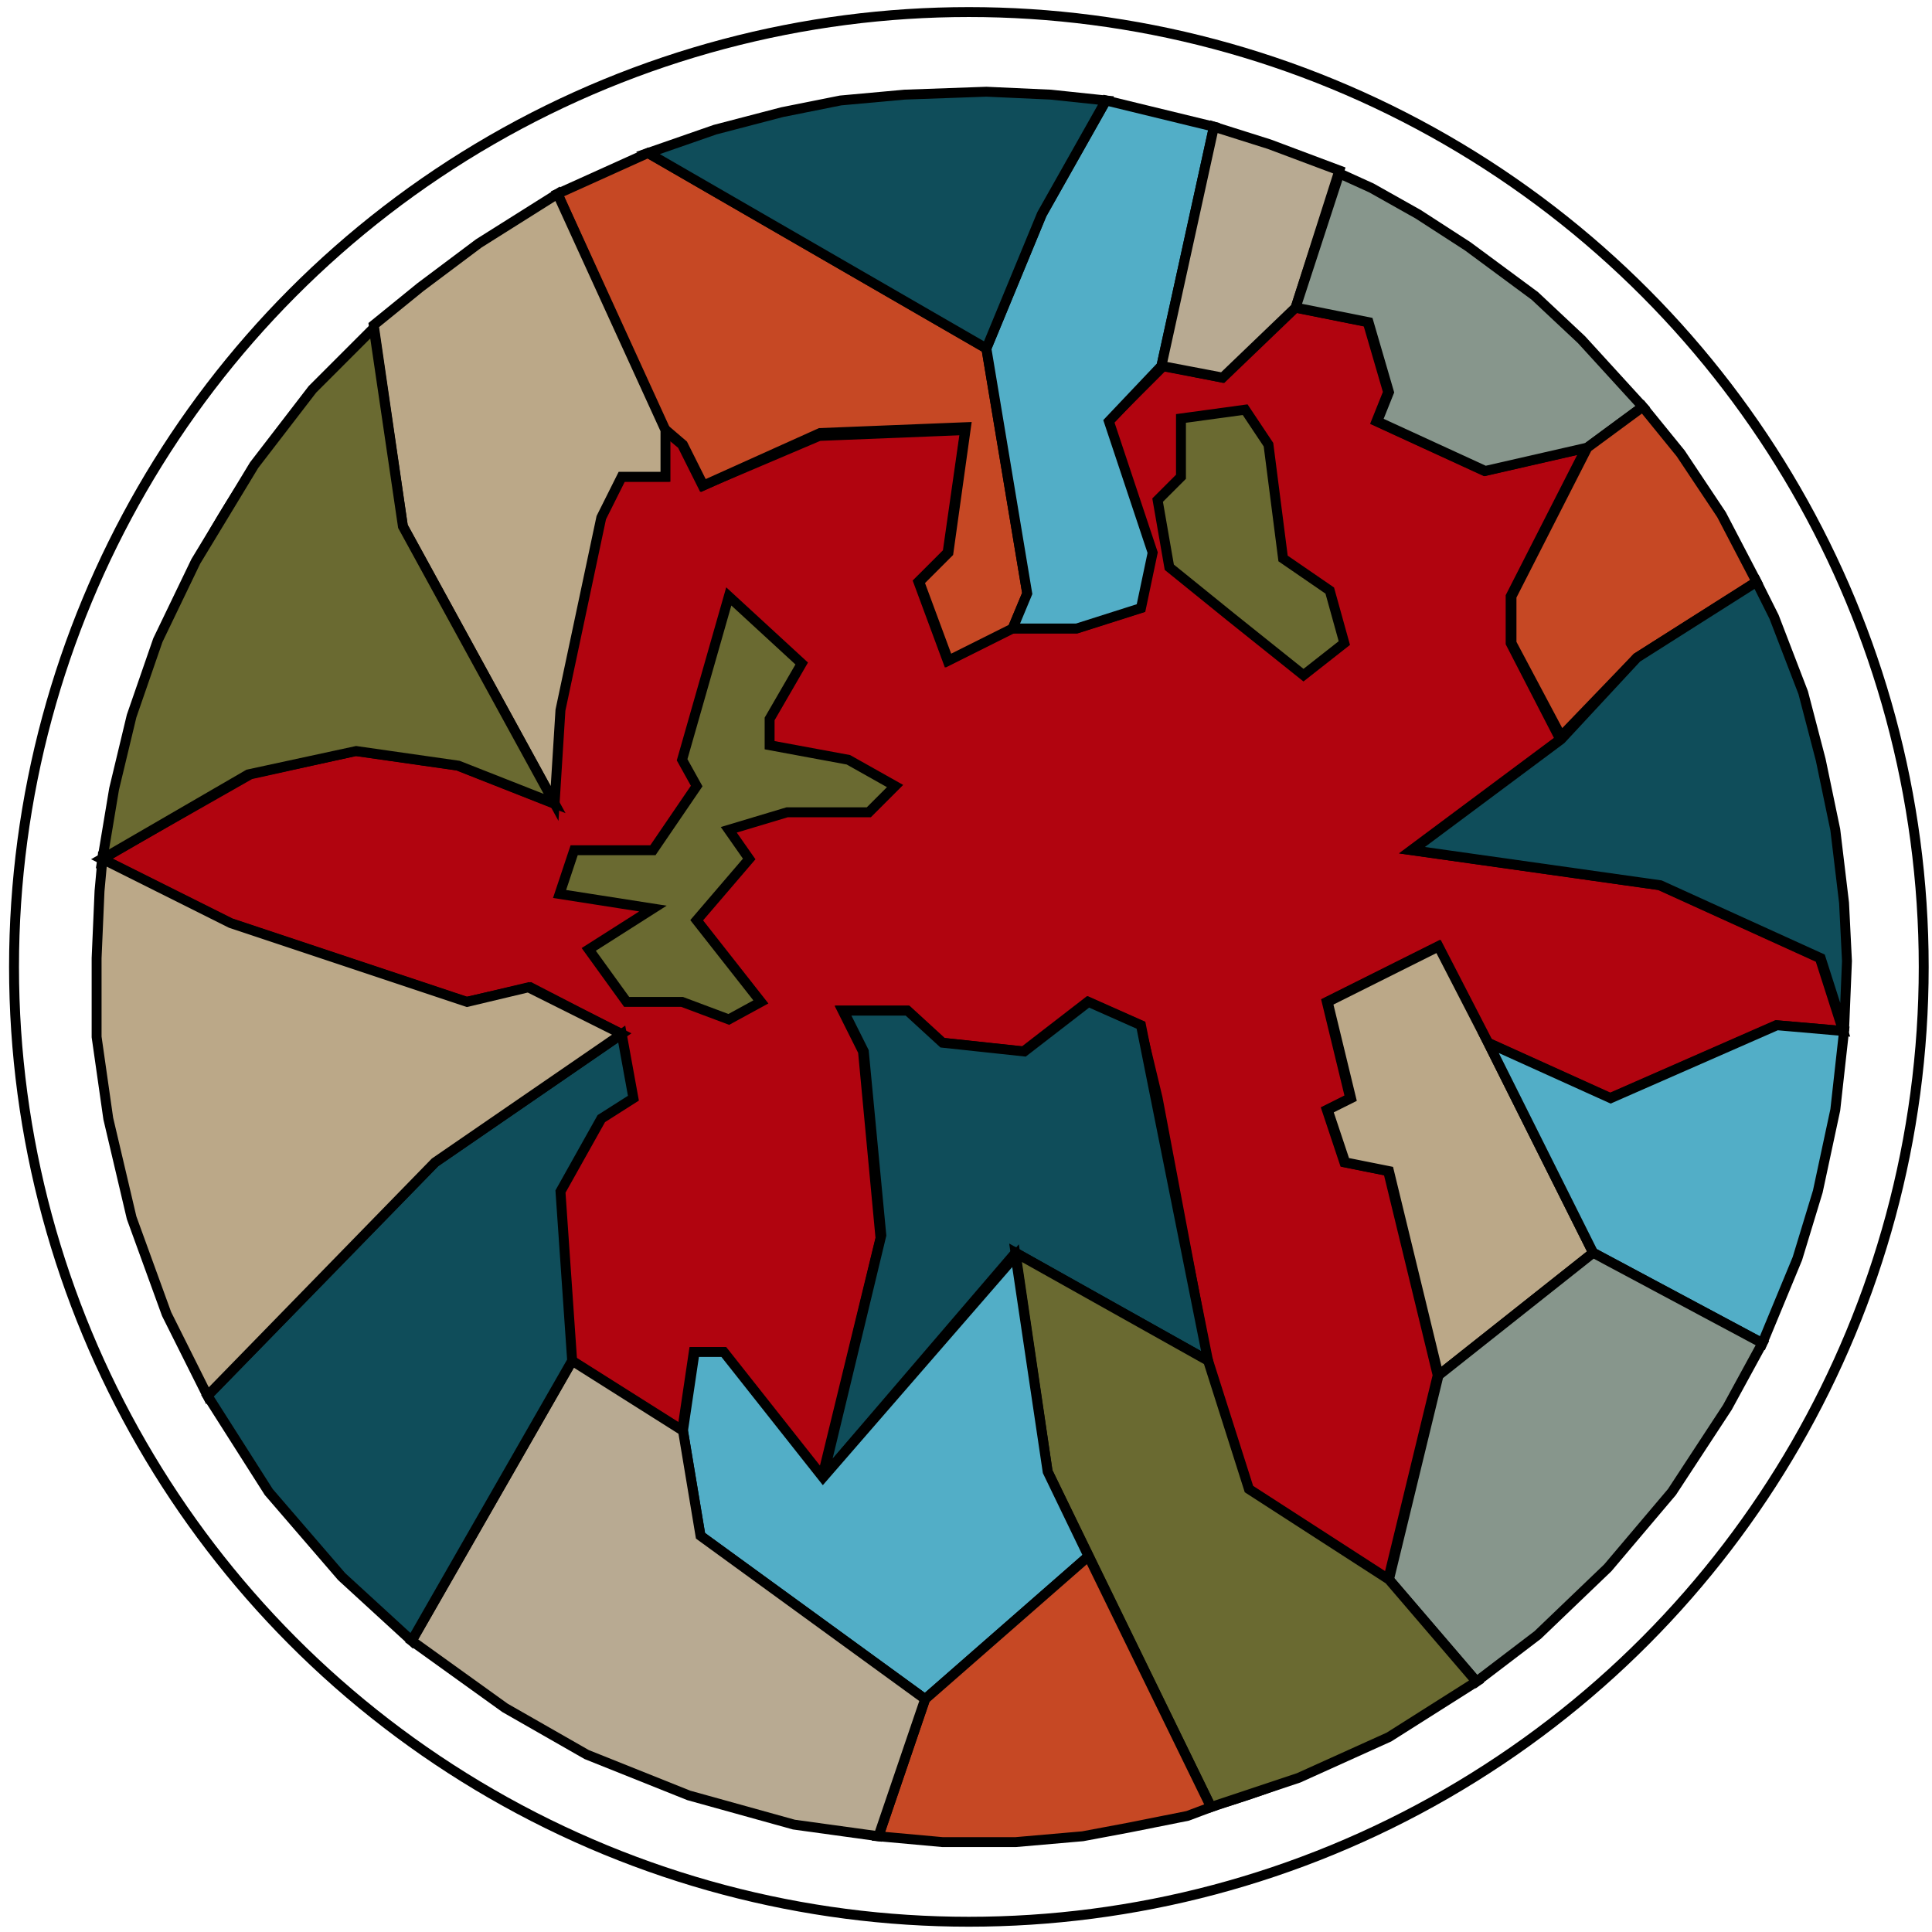 <svg width="195" height="195" viewBox="0 0 195 195" fill="none" xmlns="http://www.w3.org/2000/svg">
<circle cx="97.999" cy="97.589" r="88.129" stroke="black"/>
<circle cx="97.79" cy="97.591" r="96.374" stroke="black"/>
<path d="M67.08 43.411L68.847 44.883L70.908 49.005L82.686 44L97.409 43.411L95.642 55.778L92.697 58.722L95.642 66.672L102.12 63.433H108.598L115.076 61.372L116.253 55.778L111.837 42.527L117.431 36.933L123.32 38.111L130.681 31.044L138.043 32.516L140.104 39.583L138.926 42.527L149.821 47.533L160.126 45.177L152.471 60.194V64.906L157.476 74.622L142.459 85.811L167.487 89.345L183.682 96.706L186.038 104.067L179.265 103.478L162.482 110.84L150.115 105.245L145.109 95.528L133.92 101.123L136.276 110.84L133.92 112.017L135.687 117.317L140.104 118.201L145.109 138.812L140.104 159.424L125.97 150.296L121.848 137.34L116.842 110.84L115.076 103.478L109.775 101.123L103.298 106.128L95.053 105.245L91.52 102.006H85.042L87.103 106.128L88.87 124.973L82.981 149.118L72.969 136.457H70.025L68.847 144.407L57.658 137.34L56.48 120.262L60.602 112.901L63.841 110.84L62.664 104.362L53.536 99.65L47.058 101.123L23.207 93.173L10.252 86.695L25.269 78.156L35.869 75.8L46.175 77.272L55.891 81.1L56.48 71.678L60.602 52.244L62.664 48.122H67.08V43.411Z" fill="#B1040F" stroke="black"/>
<path d="M125.675 41.35L119.197 42.234V48.123L116.841 50.478L118.019 57.251L124.202 62.256L131.564 68.145L135.686 64.906L134.214 59.606L129.502 56.367L128.03 44.884L125.675 41.35Z" fill="#6A6A31" stroke="black"/>
<path d="M68.846 76.686L73.557 60.197L80.918 66.969L77.679 72.564V75.214L85.629 76.686L90.341 79.336L87.691 81.986H79.446L73.557 83.753L75.618 86.697L70.318 92.881L76.796 101.125L73.557 102.892L68.846 101.125H63.251L59.423 95.825L65.901 91.703L56.479 90.231L57.951 85.814H65.901L70.318 79.336L68.846 76.686Z" fill="#6A6A31" stroke="black"/>
<path d="M56.272 19.561L66.872 43.117L68.933 44.884L70.995 49.006L82.772 43.706L97.495 43.117L95.728 55.779L92.784 58.723L95.728 66.673L102.206 63.434L103.678 59.901L99.556 35.167L65.4 15.439L56.272 19.561Z" fill="#C64824" stroke="black"/>
<path d="M122.524 12.789L117.224 36.934L111.924 42.528L116.34 55.779L115.163 61.373L108.685 63.434H102.207L103.679 59.901L99.557 35.167L105.151 21.622L111.629 10.139L122.524 12.789Z" fill="#52AEC7" stroke="black"/>
<path d="M72.175 13.085L65.403 15.44L99.559 35.168L105.153 21.624L111.631 10.14L106.037 9.551L99.559 9.257L91.314 9.551L84.837 10.14L78.948 11.318L72.175 13.085Z" fill="#0F4D5A" stroke="black"/>
<path d="M135.186 17.207L130.769 31.046L123.408 38.113L117.225 36.935L122.525 12.79L128.119 14.557L135.186 17.207Z" fill="#B8AA92" stroke="black"/>
<path d="M165.808 41.056L160.213 45.178L149.908 47.534L139.013 42.528L140.191 39.584L138.13 32.517L130.768 31.045L135.185 17.5L138.424 18.972L143.135 21.622L148.141 24.861L154.913 29.867L159.624 34.284L165.808 41.056Z" fill="#87968C" stroke="black"/>
<path d="M169.636 45.767L165.808 41.056L160.214 45.178L152.558 60.195V64.906L157.563 74.329L165.219 66.379L177.292 58.723L173.758 51.951L169.636 45.767Z" fill="#C64824" stroke="black"/>
<path d="M183.768 96.708L186.123 104.069L186.418 97.002L186.123 91.113L185.24 83.752L183.768 76.685L182.001 69.913L179.057 62.257L177.29 58.724L165.218 66.38L157.562 74.624L142.545 85.813L167.573 89.347L183.768 96.708Z" fill="#0F4D5A" stroke="black"/>
<path d="M134.008 101.124L145.197 95.53L150.203 105.246L160.803 126.447L145.197 138.814L140.191 118.202L135.775 117.319L134.008 112.019L136.364 110.841L134.008 101.124Z" fill="#BBA888" stroke="black"/>
<path d="M162.567 110.84L150.2 105.246L160.8 126.446L177.879 135.574L181.412 127.035L183.473 120.263L185.24 112.018L186.123 104.068L179.351 103.479L162.567 110.84Z" fill="#52AEC7" stroke="black"/>
<path d="M177.88 135.572L160.802 126.445L145.196 138.811L140.19 159.423L149.024 169.729L155.207 165.017L162.274 158.245L168.752 150.589L174.347 142.05L177.88 135.572Z" fill="#87968C" stroke="black"/>
<path d="M48.323 24.567L56.273 19.561L67.167 43.411V48.123H62.751L60.689 52.245L56.567 71.678L55.978 81.101L40.667 53.128L37.722 32.811L42.434 28.983L48.323 24.567Z" fill="#BBA888" stroke="black"/>
<path d="M31.539 39.291L37.722 33.107L40.667 53.13L55.978 81.102L46.261 77.275L35.956 75.802L25.061 78.158L10.338 86.697L11.516 79.63L13.283 72.269L15.933 64.613L19.761 56.663L25.65 46.946L31.539 39.291Z" fill="#6A6A31" stroke="black"/>
<path d="M91.604 102.005H85.126L87.188 106.127L88.954 124.678L83.065 149.117L102.499 126.444L121.932 137.339L115.16 103.477L109.86 101.122L103.382 106.127L95.138 105.244L91.604 102.005Z" fill="#0F4D5A" stroke="black"/>
<path d="M105.741 148.528L102.502 126.445L121.936 137.339L126.058 150.295L140.192 159.423L149.025 169.729L140.192 175.323L131.064 179.445L122.231 182.39L105.741 148.528Z" fill="#6A6A31" stroke="black"/>
<path d="M83.067 149.119L102.501 126.741L105.74 148.53L109.862 157.069L93.373 171.497L70.701 155.008L68.934 144.408L70.112 136.458H73.056L83.067 149.119Z" fill="#52AEC7" stroke="black"/>
<path d="M93.374 171.499L109.863 157.071L122.23 182.393L119.874 183.277L113.985 184.454L109.274 185.338L102.501 185.927H95.14L88.662 185.338L93.374 171.499Z" fill="#C64824" stroke="black"/>
<path d="M68.936 144.409L57.747 137.342L41.552 165.609L50.975 172.381L59.219 177.093L69.525 181.215L80.125 184.159L88.664 185.337L93.375 171.498L70.703 155.009L68.936 144.409Z" fill="#B8AA92" stroke="black"/>
<path d="M60.692 112.903L63.931 110.842L62.753 104.364L43.909 117.32L20.942 140.875L27.125 150.592L34.486 159.131L41.553 165.609L57.748 137.342L56.57 120.264L60.692 112.903Z" fill="#0F4D5A" stroke="black"/>
<path d="M23.295 93.174L10.339 86.696L10.045 89.935L9.751 96.707V104.658L10.928 112.902L13.284 122.913L16.817 132.63L20.94 140.875L43.907 117.319L62.751 104.363L53.329 99.652L47.146 101.124L23.295 93.174Z" fill="#BBA888" stroke="black"/>
</svg>
